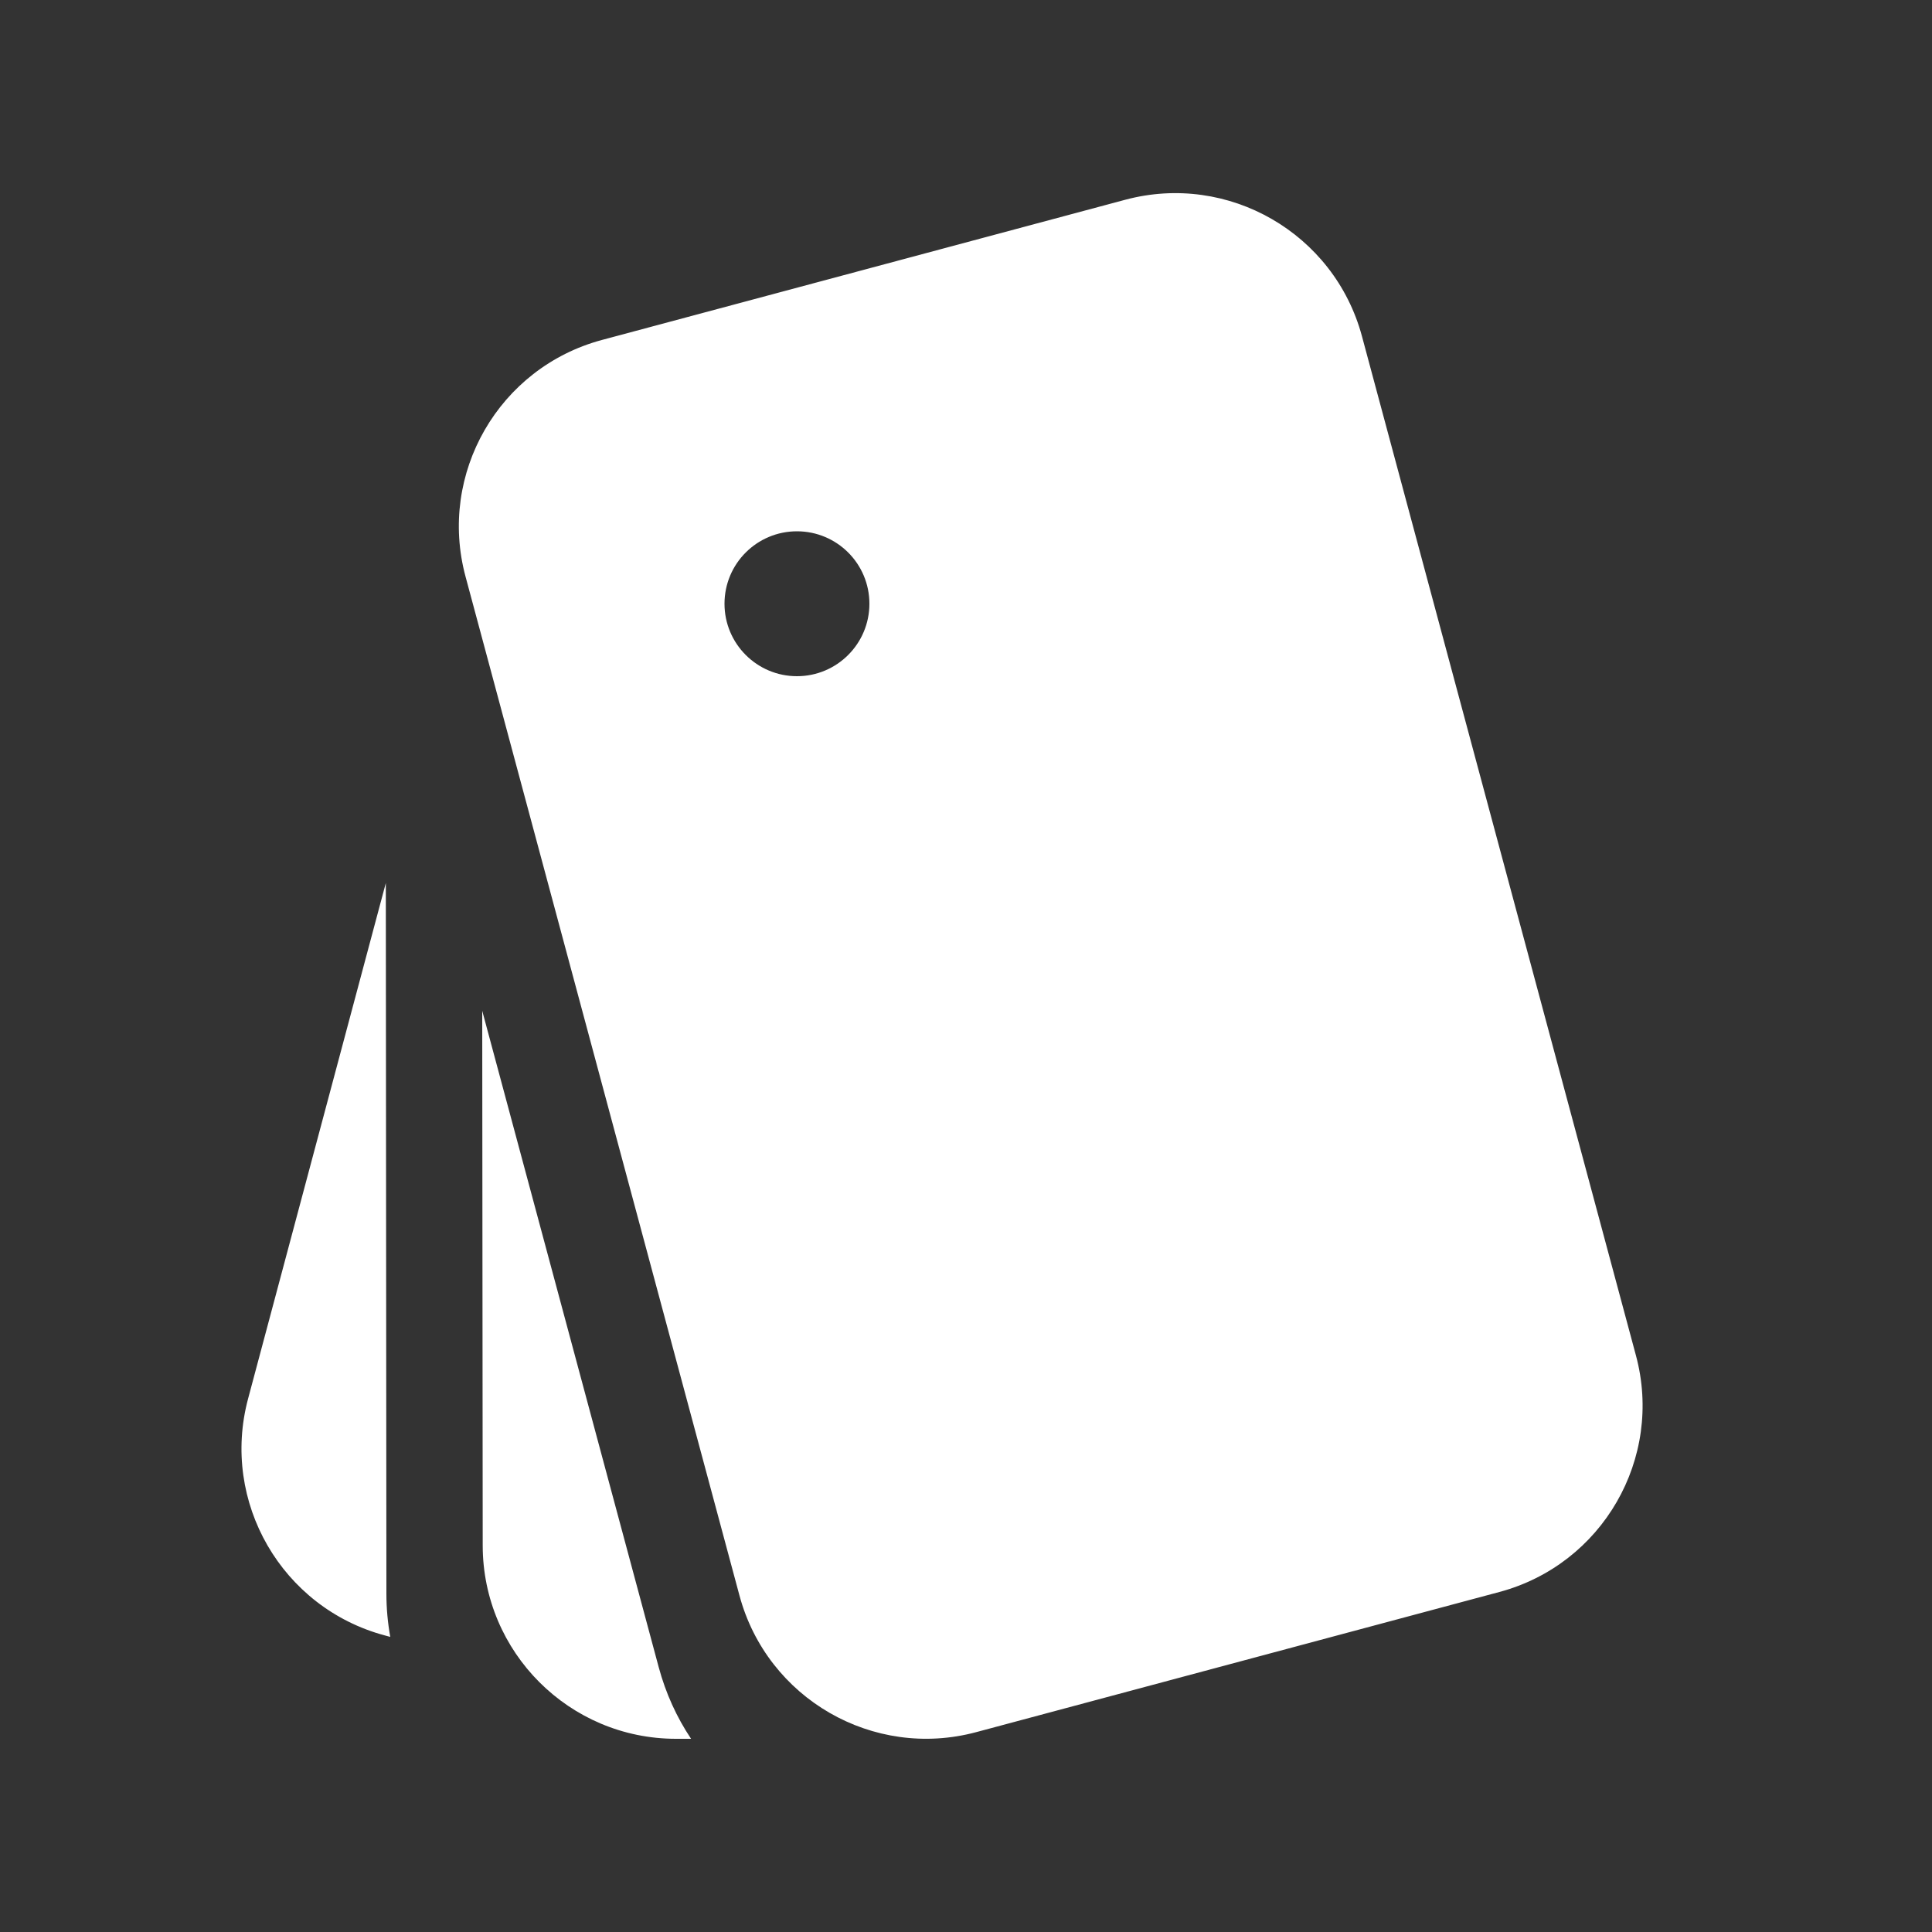 <svg width="20" height="20" viewBox="0 0 20 20" fill="none" xmlns="http://www.w3.org/2000/svg">
<rect x="0" y="0" width="20" height="20" fill="#333333" stroke="none"/>
<path d="M6.819 17.259C6.892 17.53 7.006 17.779 7.154 18H6.998C5.894 18 4.998 17.104 4.997 16L4.992 10.464L6.819 17.259ZM4 16.499C4 16.651 4.014 16.8 4.04 16.945L3.984 16.93C2.917 16.644 2.283 15.547 2.568 14.48L3.994 9.141L4 16.499ZM7.655 16.517C7.942 17.584 9.039 18.217 10.106 17.931L15.522 16.48C16.589 16.194 17.222 15.097 16.935 14.031L14.099 3.481C13.812 2.415 12.715 1.782 11.648 2.068L6.232 3.519C5.165 3.805 4.532 4.901 4.819 5.968L7.655 16.517ZM9 6.25C9 6.664 8.664 7 8.25 7C7.836 7 7.5 6.664 7.5 6.25C7.5 5.835 7.836 5.5 8.25 5.5C8.664 5.5 9 5.835 9 6.25Z" fill="#ffffff"/>
</svg>
